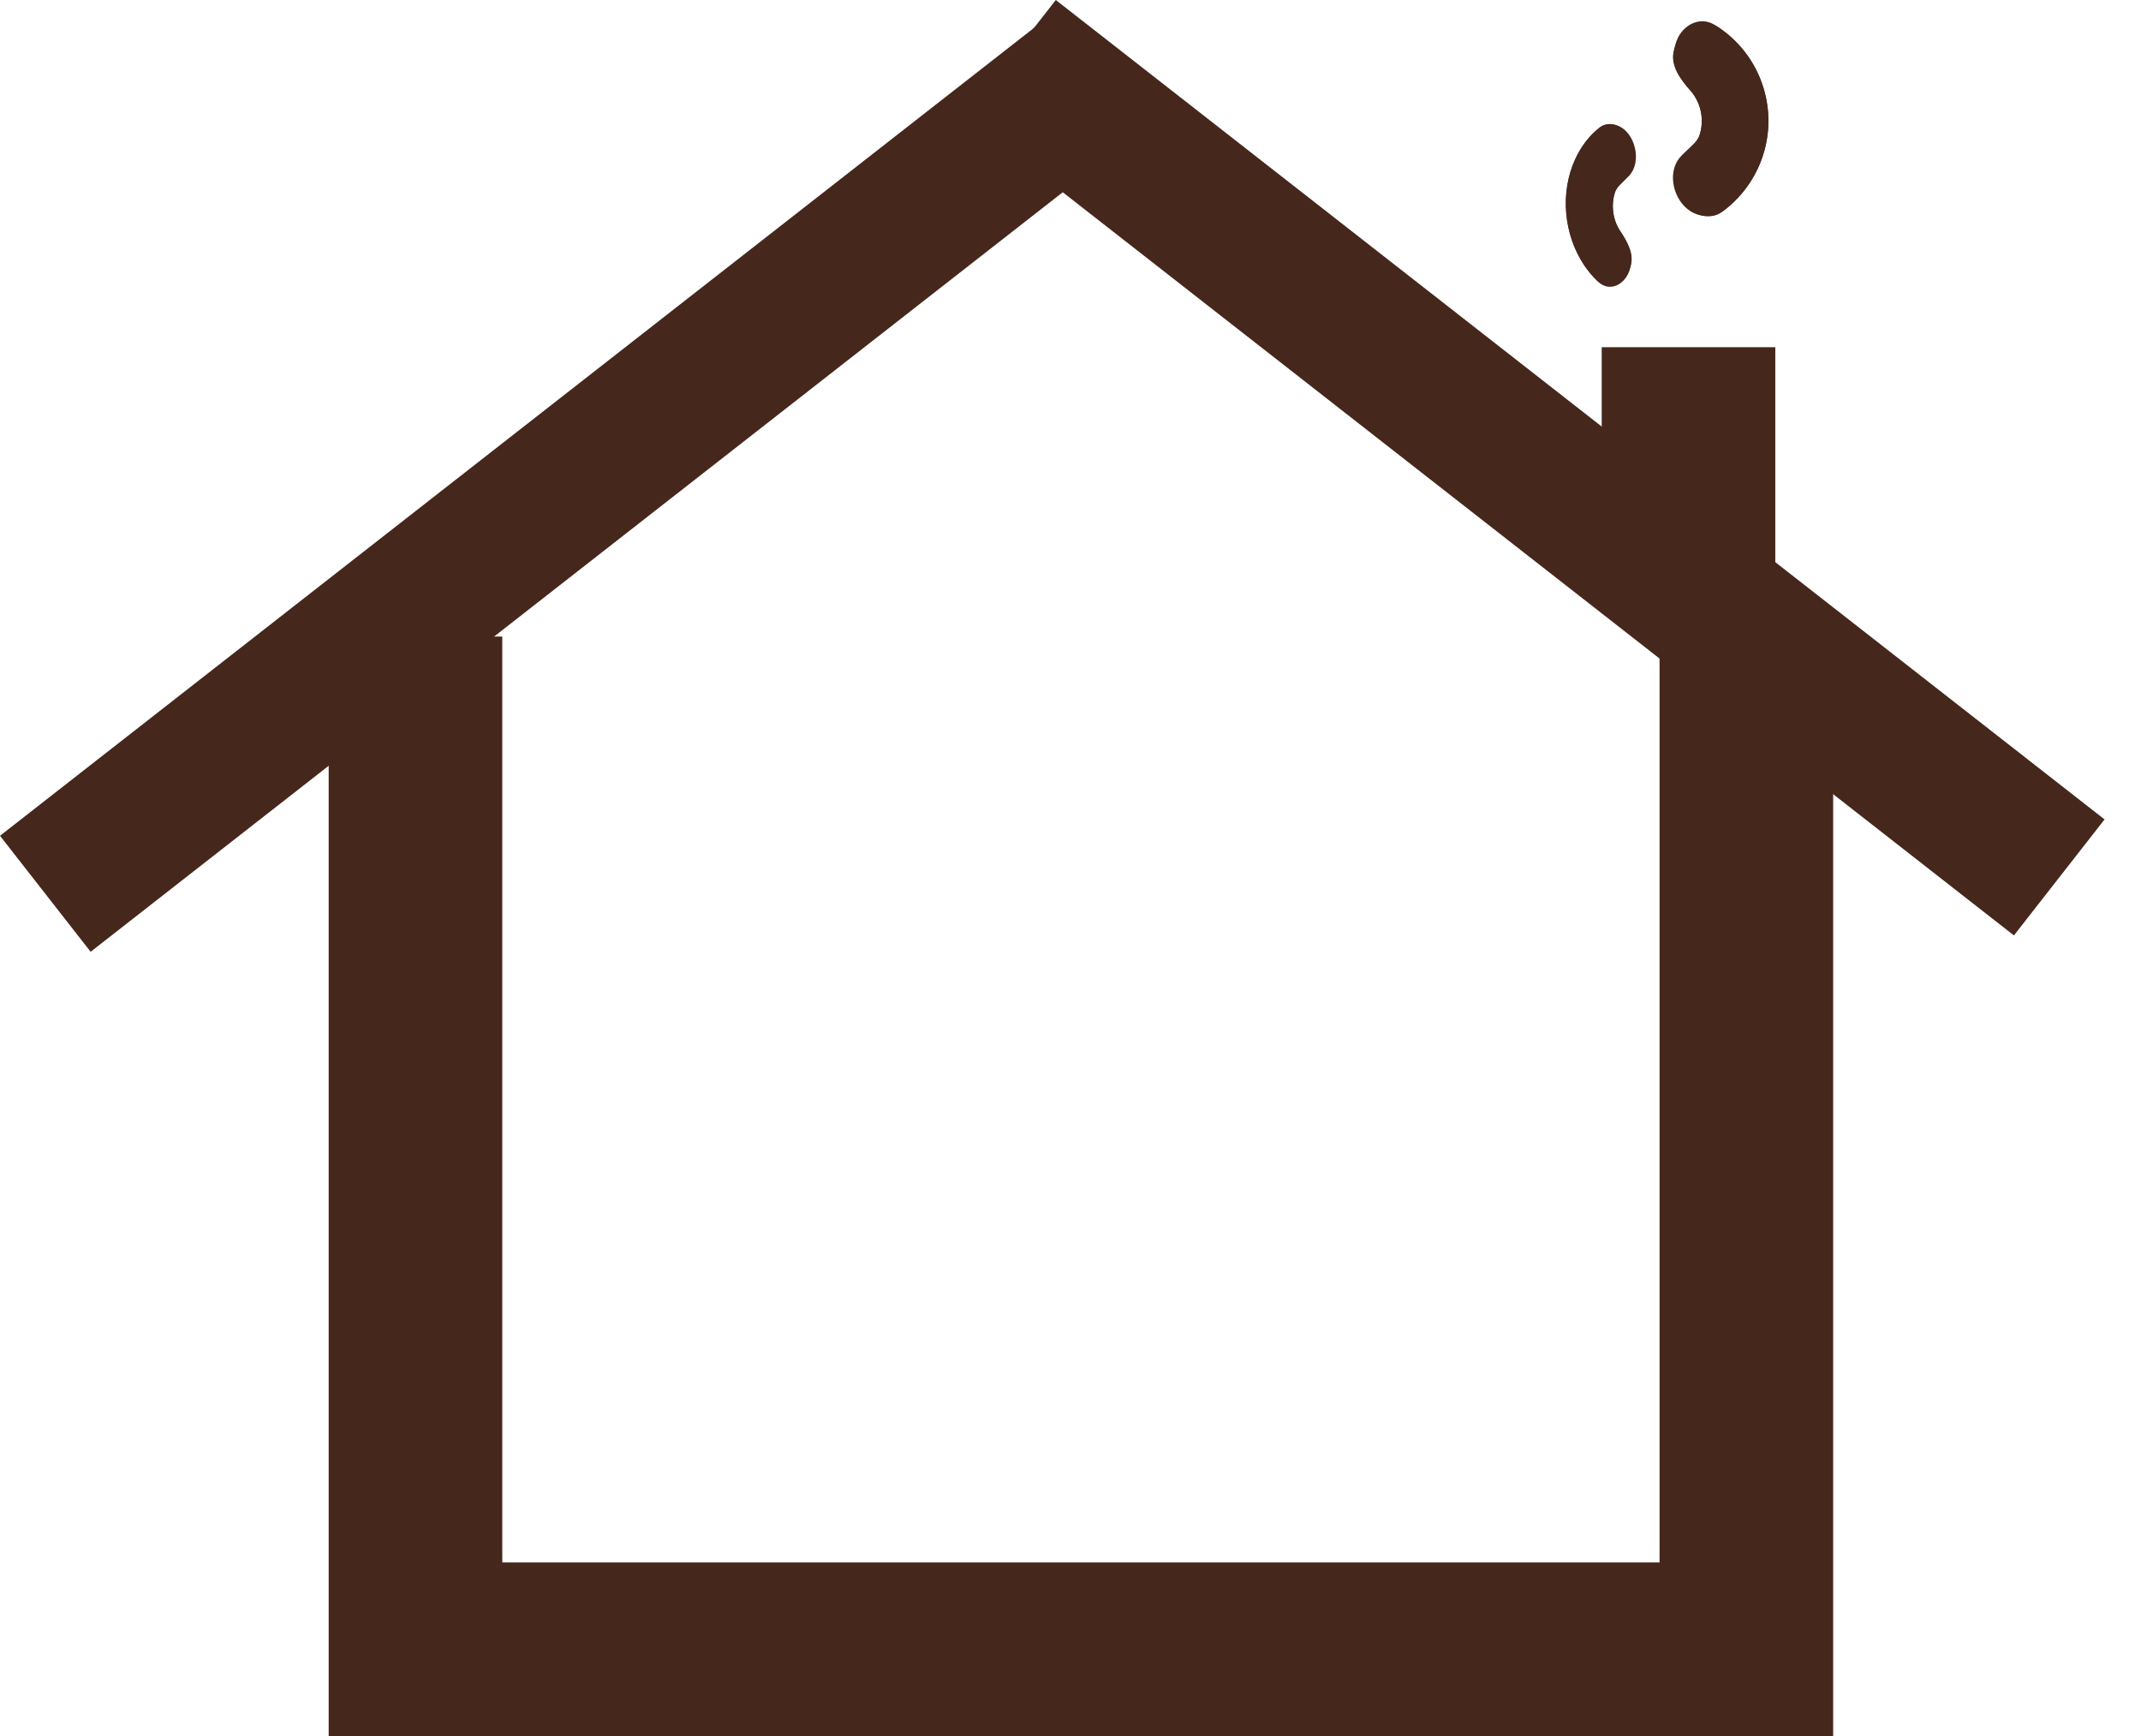 <svg width="37" height="30" viewBox="0 0 37 30" fill="none" xmlns="http://www.w3.org/2000/svg">
<rect y="14.443" width="23" height="2.544" transform="rotate(-38 0 14.443)" fill="#46271C"/>
<rect x="18.246" width="23" height="2.544" transform="rotate(38 18.246 0)" fill="#46271C"/>
<rect x="31.68" y="11" width="19" height="3" transform="rotate(90 31.68 11)" fill="#46271C"/>
<rect x="8.68" y="11" width="19" height="3" transform="rotate(90 8.68 11)" fill="#46271C"/>
<rect x="30.68" y="6" width="4" height="3" transform="rotate(90 30.68 6)" fill="#46271C"/>
<rect x="7.68" y="27" width="22" height="3" fill="#46271C"/>
<path d="M27.95 2.17C27.843 2.132 27.722 2.141 27.633 2.213C27.461 2.351 27.319 2.537 27.219 2.758C27.092 3.038 27.039 3.361 27.067 3.685C27.095 4.01 27.203 4.322 27.376 4.581C27.441 4.678 27.515 4.767 27.595 4.845C27.799 5.044 28.104 4.895 28.174 4.619L28.185 4.575C28.236 4.374 28.117 4.168 28.001 3.995V3.995C27.93 3.889 27.886 3.762 27.875 3.629C27.866 3.528 27.877 3.428 27.905 3.335C27.922 3.277 27.96 3.228 28.003 3.185C28.056 3.132 28.106 3.082 28.153 3.035C28.383 2.801 28.26 2.278 27.95 2.17V2.17Z" fill="#46271C"/>
<path d="M27.931 2.163C27.835 2.129 27.729 2.138 27.648 2.201C27.469 2.34 27.322 2.531 27.219 2.758C27.092 3.038 27.039 3.361 27.067 3.685C27.095 4.01 27.203 4.322 27.376 4.581C27.45 4.691 27.533 4.789 27.625 4.874C27.824 5.058 28.1 4.912 28.168 4.643L28.183 4.584C28.234 4.381 28.117 4.168 28.001 3.995C27.93 3.889 27.886 3.762 27.875 3.629C27.866 3.527 27.877 3.426 27.906 3.332C27.923 3.276 27.958 3.229 27.999 3.189C28.046 3.143 28.09 3.099 28.131 3.057C28.361 2.824 28.236 2.269 27.931 2.163Z" fill="#46271C"/>
<path d="M29.425 3.728C29.539 3.752 29.659 3.734 29.753 3.666C30.015 3.477 30.226 3.226 30.367 2.934C30.535 2.587 30.596 2.199 30.542 1.818C30.488 1.436 30.323 1.08 30.067 0.793C29.939 0.65 29.791 0.527 29.629 0.428C29.358 0.263 29.037 0.454 28.957 0.761L28.931 0.864C28.866 1.115 29.035 1.366 29.208 1.559V1.559C29.313 1.676 29.38 1.822 29.402 1.978C29.419 2.099 29.408 2.223 29.37 2.339C29.348 2.404 29.305 2.458 29.255 2.505C29.204 2.552 29.156 2.598 29.11 2.642C28.8 2.937 29.006 3.641 29.425 3.728V3.728Z" fill="#46271C"/>
<path d="M29.386 3.72C29.523 3.749 29.673 3.727 29.785 3.643C30.032 3.457 30.232 3.214 30.367 2.934C30.535 2.587 30.596 2.199 30.542 1.818C30.488 1.436 30.323 1.08 30.067 0.793C29.958 0.671 29.836 0.565 29.702 0.475C29.413 0.28 29.029 0.485 28.945 0.81L28.926 0.883C28.862 1.129 29.037 1.367 29.208 1.559C29.313 1.676 29.38 1.822 29.402 1.978C29.419 2.097 29.408 2.219 29.372 2.333C29.349 2.401 29.302 2.461 29.246 2.513C29.182 2.573 29.122 2.631 29.065 2.685C28.75 2.987 28.951 3.63 29.386 3.72Z" fill="#46271C"/>
</svg>
